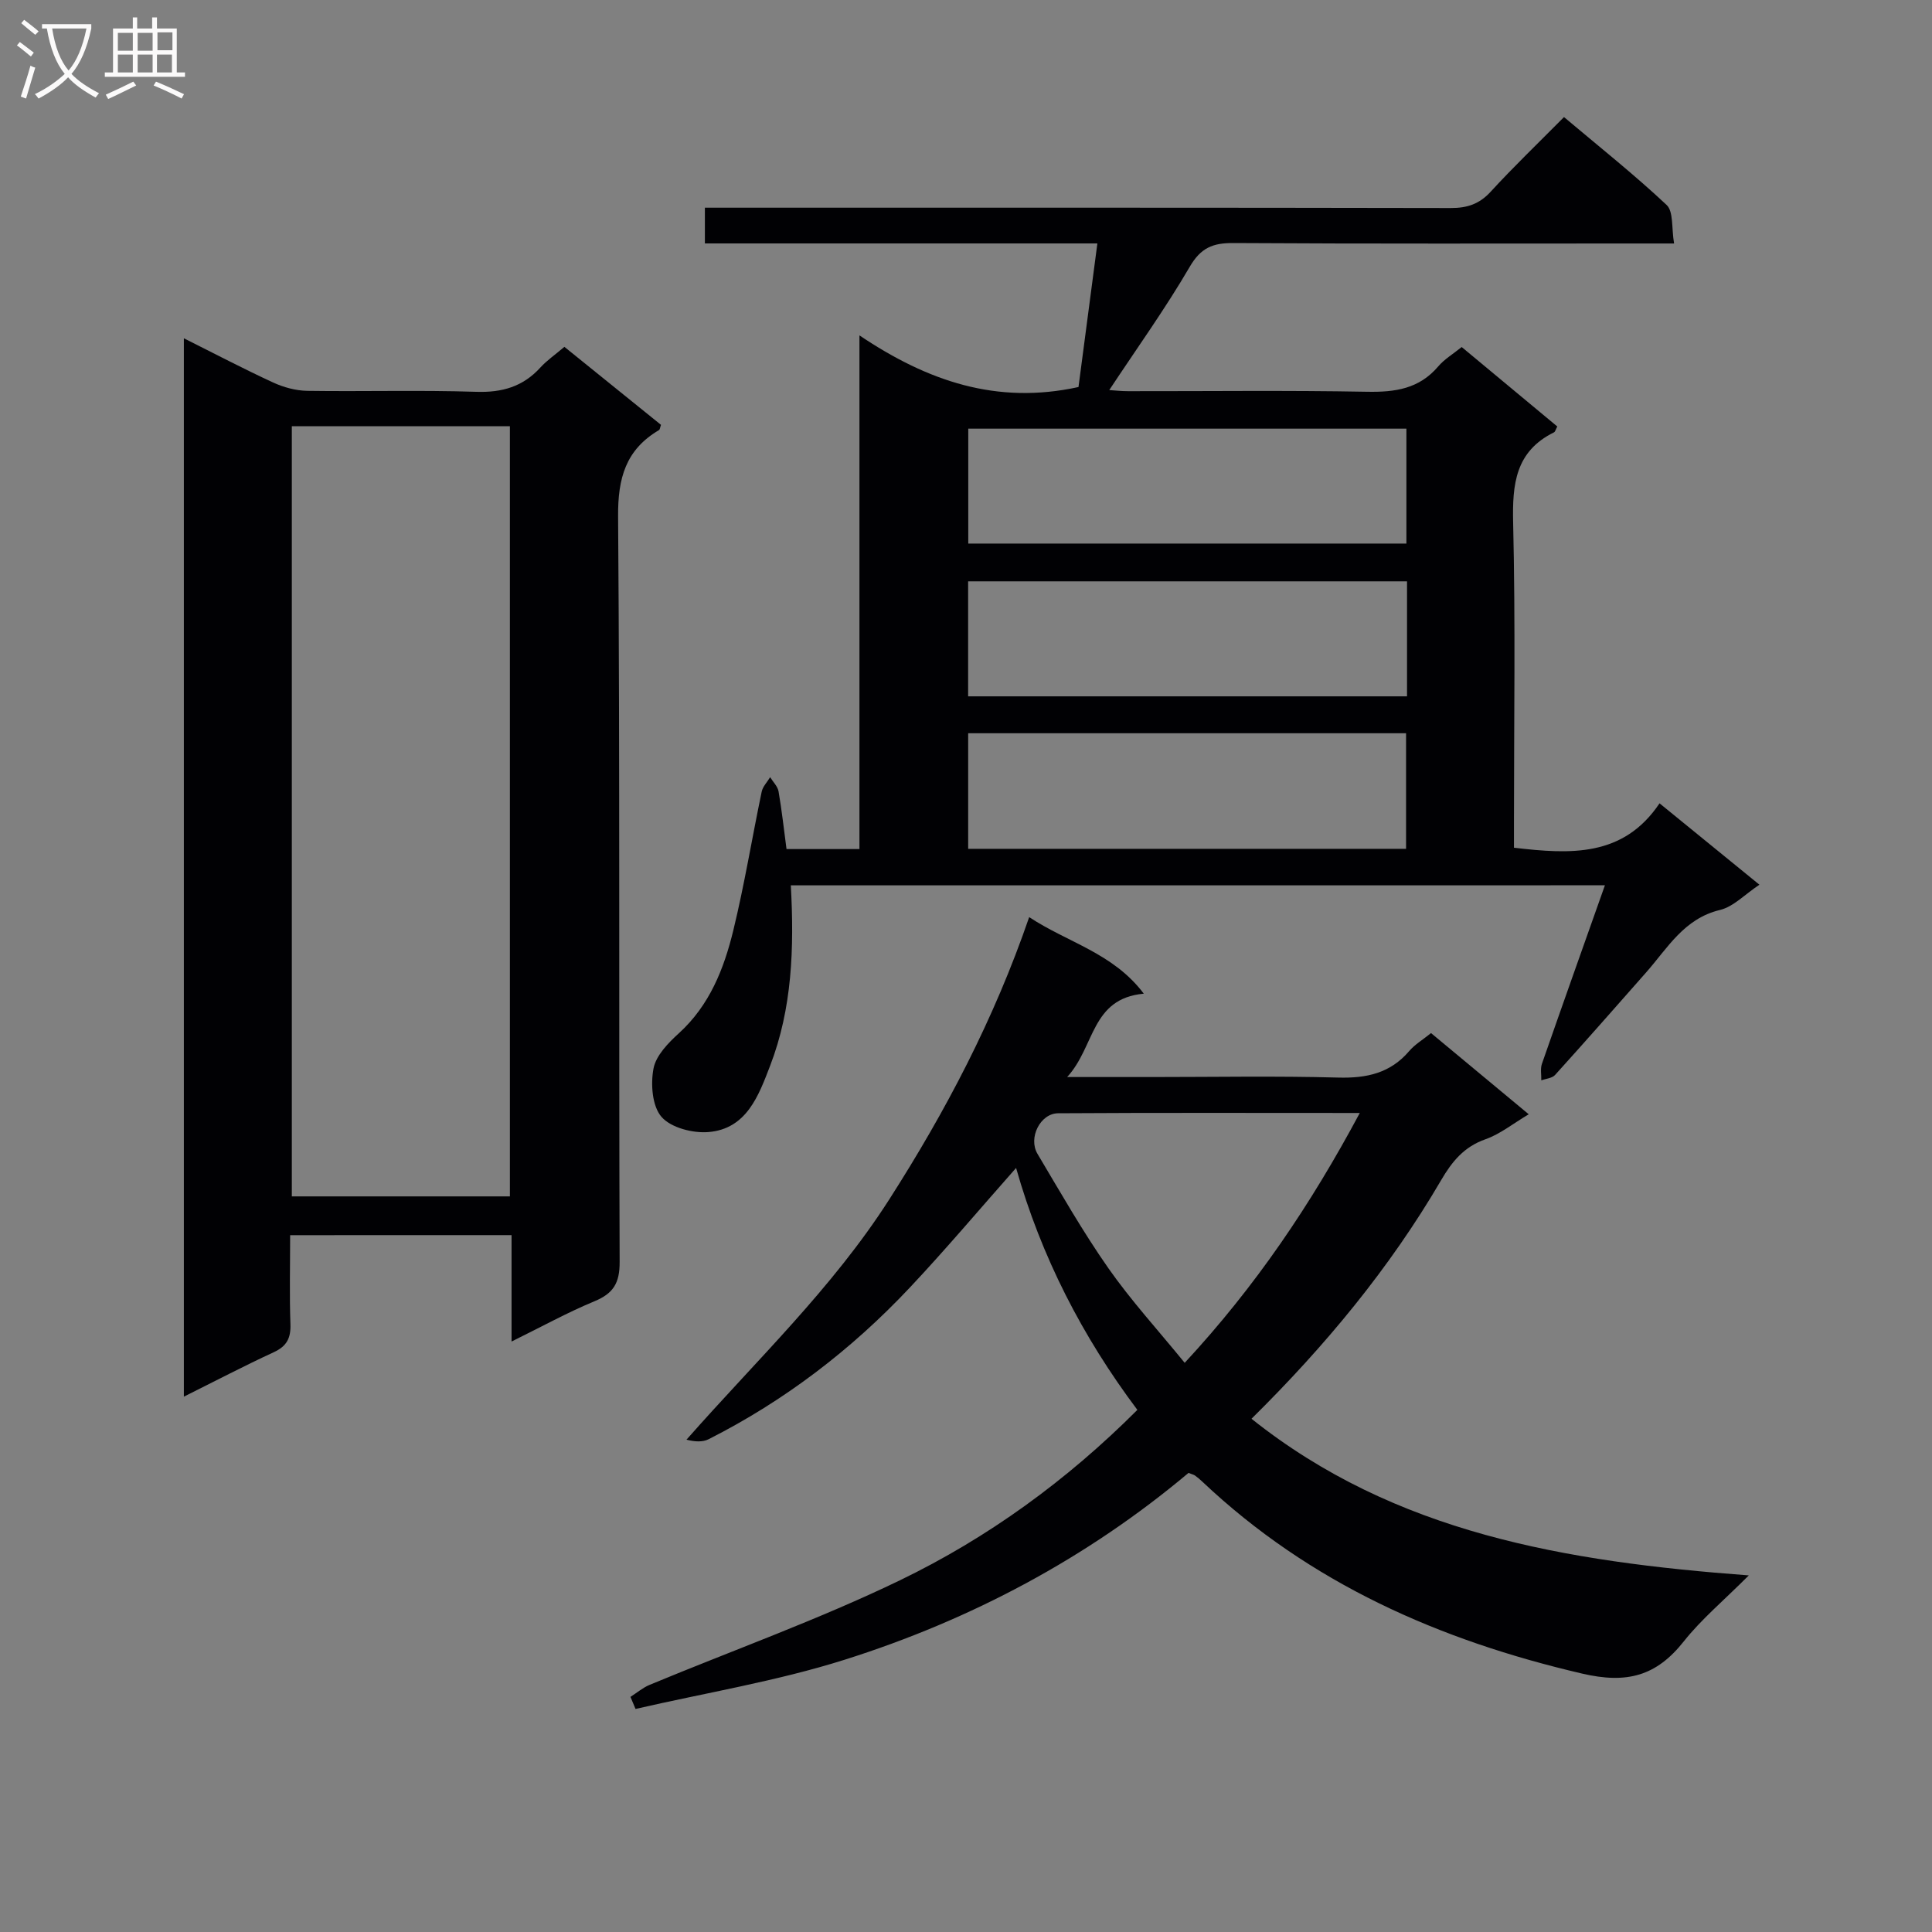 <svg enable-background="new 0 0 400 400" viewBox="0 0 400 400" xmlns="http://www.w3.org/2000/svg"><rect x="0" y="0" width="400" height="400" fill="#808080" stroke="none"/><g fill="#010104"><path d="m163.73 183.3c.72 13.06.27 25.52-4.28 37.34-2.35 6.1-4.83 13.09-12.77 13.74-3.24.27-7.76-.89-9.72-3.14-1.94-2.22-2.27-6.78-1.66-10.01.51-2.69 3.05-5.31 5.27-7.32 6.35-5.79 9.32-13.34 11.25-21.27 2.31-9.49 3.88-19.16 5.88-28.73.22-1.07 1.15-2 1.75-3 .6.98 1.55 1.89 1.74 2.94.68 3.9 1.1 7.85 1.65 11.94h15.1c0-35.09 0-69.98 0-106.35 14.12 9.49 28.44 14.39 45.35 10.69 1.22-9.24 2.52-19.17 3.91-29.73-27.43 0-54.19 0-81.26 0 0-2.62 0-4.7 0-7.4h5.91c49.5 0 98.99-.03 148.49.07 3.42.01 5.93-.81 8.29-3.38 4.72-5.15 9.78-10 15.18-15.45 7.26 6.12 14.51 11.87 21.24 18.19 1.46 1.37 1 4.78 1.55 7.98-2.87 0-4.82 0-6.77 0-28.16 0-56.33.08-84.49-.09-4.24-.03-6.73.98-9.02 4.92-5.07 8.7-10.98 16.92-16.66 25.52 1.09.07 2.49.23 3.9.23 16.5.02 33-.19 49.49.12 5.81.11 10.78-.61 14.73-5.26 1.27-1.49 3.05-2.55 4.85-4 6.64 5.52 13.24 11 19.79 16.45-.35.66-.44 1.1-.68 1.21-7.98 3.94-8.65 10.7-8.46 18.72.49 20.65.17 41.33.17 61.99v5.29c11.73 1.38 22.64 1.97 30.14-9.19 7.14 5.82 13.66 11.13 20.68 16.85-3.02 2-5.37 4.56-8.18 5.23-7.43 1.79-10.81 7.86-15.25 12.9-6.27 7.11-12.53 14.24-18.89 21.27-.61.67-1.88.75-2.84 1.11.03-1.15-.23-2.4.13-3.43 4.24-12.18 8.57-24.33 13.04-36.96-56.66.01-112.41.01-168.55.01zm36.71-39.13h90.87c0-8.17 0-15.93 0-23.81-30.44 0-60.6 0-90.87 0zm90.67 31.57c0-8.04 0-16.03 0-23.93-30.53 0-60.57 0-90.66 0v23.93zm-90.64-63.2h90.71c0-7.99 0-15.84 0-23.79-30.44 0-60.47 0-90.71 0z"/><path d="m60.07 255.73c0 6.48-.15 12.47.06 18.44.1 2.88-.77 4.56-3.45 5.79-6.13 2.83-12.12 5.97-18.61 9.2 0-73.3 0-145.97 0-219.12 6.34 3.17 12.33 6.32 18.47 9.15 2.17 1 4.7 1.69 7.07 1.73 11.66.17 23.32-.18 34.97.2 5.38.18 9.69-1.06 13.3-5.03 1.33-1.46 3-2.6 4.97-4.28 6.73 5.44 13.39 10.82 20 16.15-.2.56-.22.97-.42 1.09-6.87 4.05-8.52 9.93-8.46 17.85.39 51.46.13 102.92.32 154.38.02 4.38-1.31 6.52-5.23 8.14-5.6 2.32-10.95 5.28-17.15 8.33 0-7.9 0-14.81 0-22.03-15.36.01-30.27.01-45.84.01zm.35-167.49v159.46h45.15c0-53.29 0-106.29 0-159.46-15.14 0-29.92 0-45.15 0z"/><path d="m130.53 351.32c1.32-.84 2.55-1.9 3.97-2.49 17.3-7.19 35.01-13.52 51.85-21.66 18.16-8.78 34.5-20.63 49.13-35.27-11.39-15.18-19.9-31.7-25.11-50.09-7.53 8.51-14.56 16.86-22.02 24.79-12.06 12.82-25.9 23.41-41.65 31.38-1.25.63-2.88.52-4.57.09 14.51-16.48 30.19-31.32 41.98-49.74 11.7-18.29 21.69-37.27 28.97-58.45 8 5.29 17.39 7.42 23.73 15.85-10.98 1-10.08 10.98-15.87 17.26h17.62c12.83 0 25.67-.24 38.5.11 5.86.16 10.78-.89 14.7-5.49 1.16-1.36 2.8-2.33 4.52-3.72 6.63 5.51 13.22 10.98 20.23 16.81-3.25 1.92-5.91 4.1-8.96 5.17-4.44 1.56-6.92 4.6-9.18 8.47-10.65 18.23-24.01 34.34-39.26 49.4 29.7 23.68 65.01 29.59 102.96 32.43-5.25 5.26-9.83 9.08-13.45 13.65-5.68 7.18-11.75 8.85-21.05 6.68-29.57-6.89-56.35-18.68-78.62-39.72-.48-.46-.99-.89-1.53-1.28-.26-.19-.6-.25-1.35-.55-20.97 17.62-45 30.4-71.2 38.68-14.09 4.45-28.84 6.86-43.29 10.19-.33-.82-.69-1.66-1.05-2.5zm151-120.89c-21.63 0-42.04-.07-62.45.06-3.71.02-6.24 5.11-4.28 8.4 4.75 7.98 9.36 16.08 14.67 23.67 4.69 6.7 10.26 12.79 15.81 19.6 14.72-15.89 26.06-32.7 36.25-51.73z"/></g><path d="m6.4 11.7c-1-.8-1.9-1.6-2.9-2.3l.6-.7c.9.7 1.9 1.4 2.9 2.2zm-2.1 8.3c.7-2.1 1.4-4.2 2-6.4.2.1.6.3 1 .4-.7 2.3-1.3 4.4-1.9 6.4zm3-12.8c-1.1-.9-2.1-1.7-2.9-2.4l.6-.7c1 .8 2 1.5 3 2.4zm1.4-1.3v-.9h10.2v.9c-.9 4.2-2.3 7.3-4.1 9.4 1.3 1.4 3.2 2.7 5.7 4-.2.2-.4.5-.7.9-2.5-1.4-4.4-2.7-5.7-4.2-1.4 1.5-3.5 3-6.1 4.4 0 0 0 0-.1-.1-.3-.4-.5-.7-.7-.8 2.7-1.3 4.7-2.8 6.2-4.2-1.8-2.2-3-5.3-3.7-9.4zm9.2 0h-7.1c.6 3.8 1.7 6.7 3.4 8.7 1.7-2 2.9-4.8 3.7-8.7z" fill="#fbfafa"/><path d="m31.6 3.6h.9v2.3h4.1v9.1h1.7v.9h-16.6v-.9h1.7v-9.1h4.1v-2.3h.9v2.3h3.1v-2.3zm-4 13.3.6.8c-1.9.9-3.8 1.9-5.8 2.8-.2-.3-.3-.6-.5-.9 2-.9 3.9-1.8 5.7-2.7zm-3.2-10.1v3.7h3.1v-3.7zm0 4.5v3.7h3.1v-3.7zm4.1-4.5v3.7h3.1v-3.7zm0 4.5v3.7h3.1v-3.7zm9.1 9.1c-2.1-1.1-4.1-2-5.8-2.7l.5-.8c2.2.9 4.1 1.8 5.8 2.6zm-1.9-13.7h-3.1v3.7h3.1v-3.6zm-3.2 4.6v3.7h3.1v-3.7z" fill="#fbfafa"/></svg>